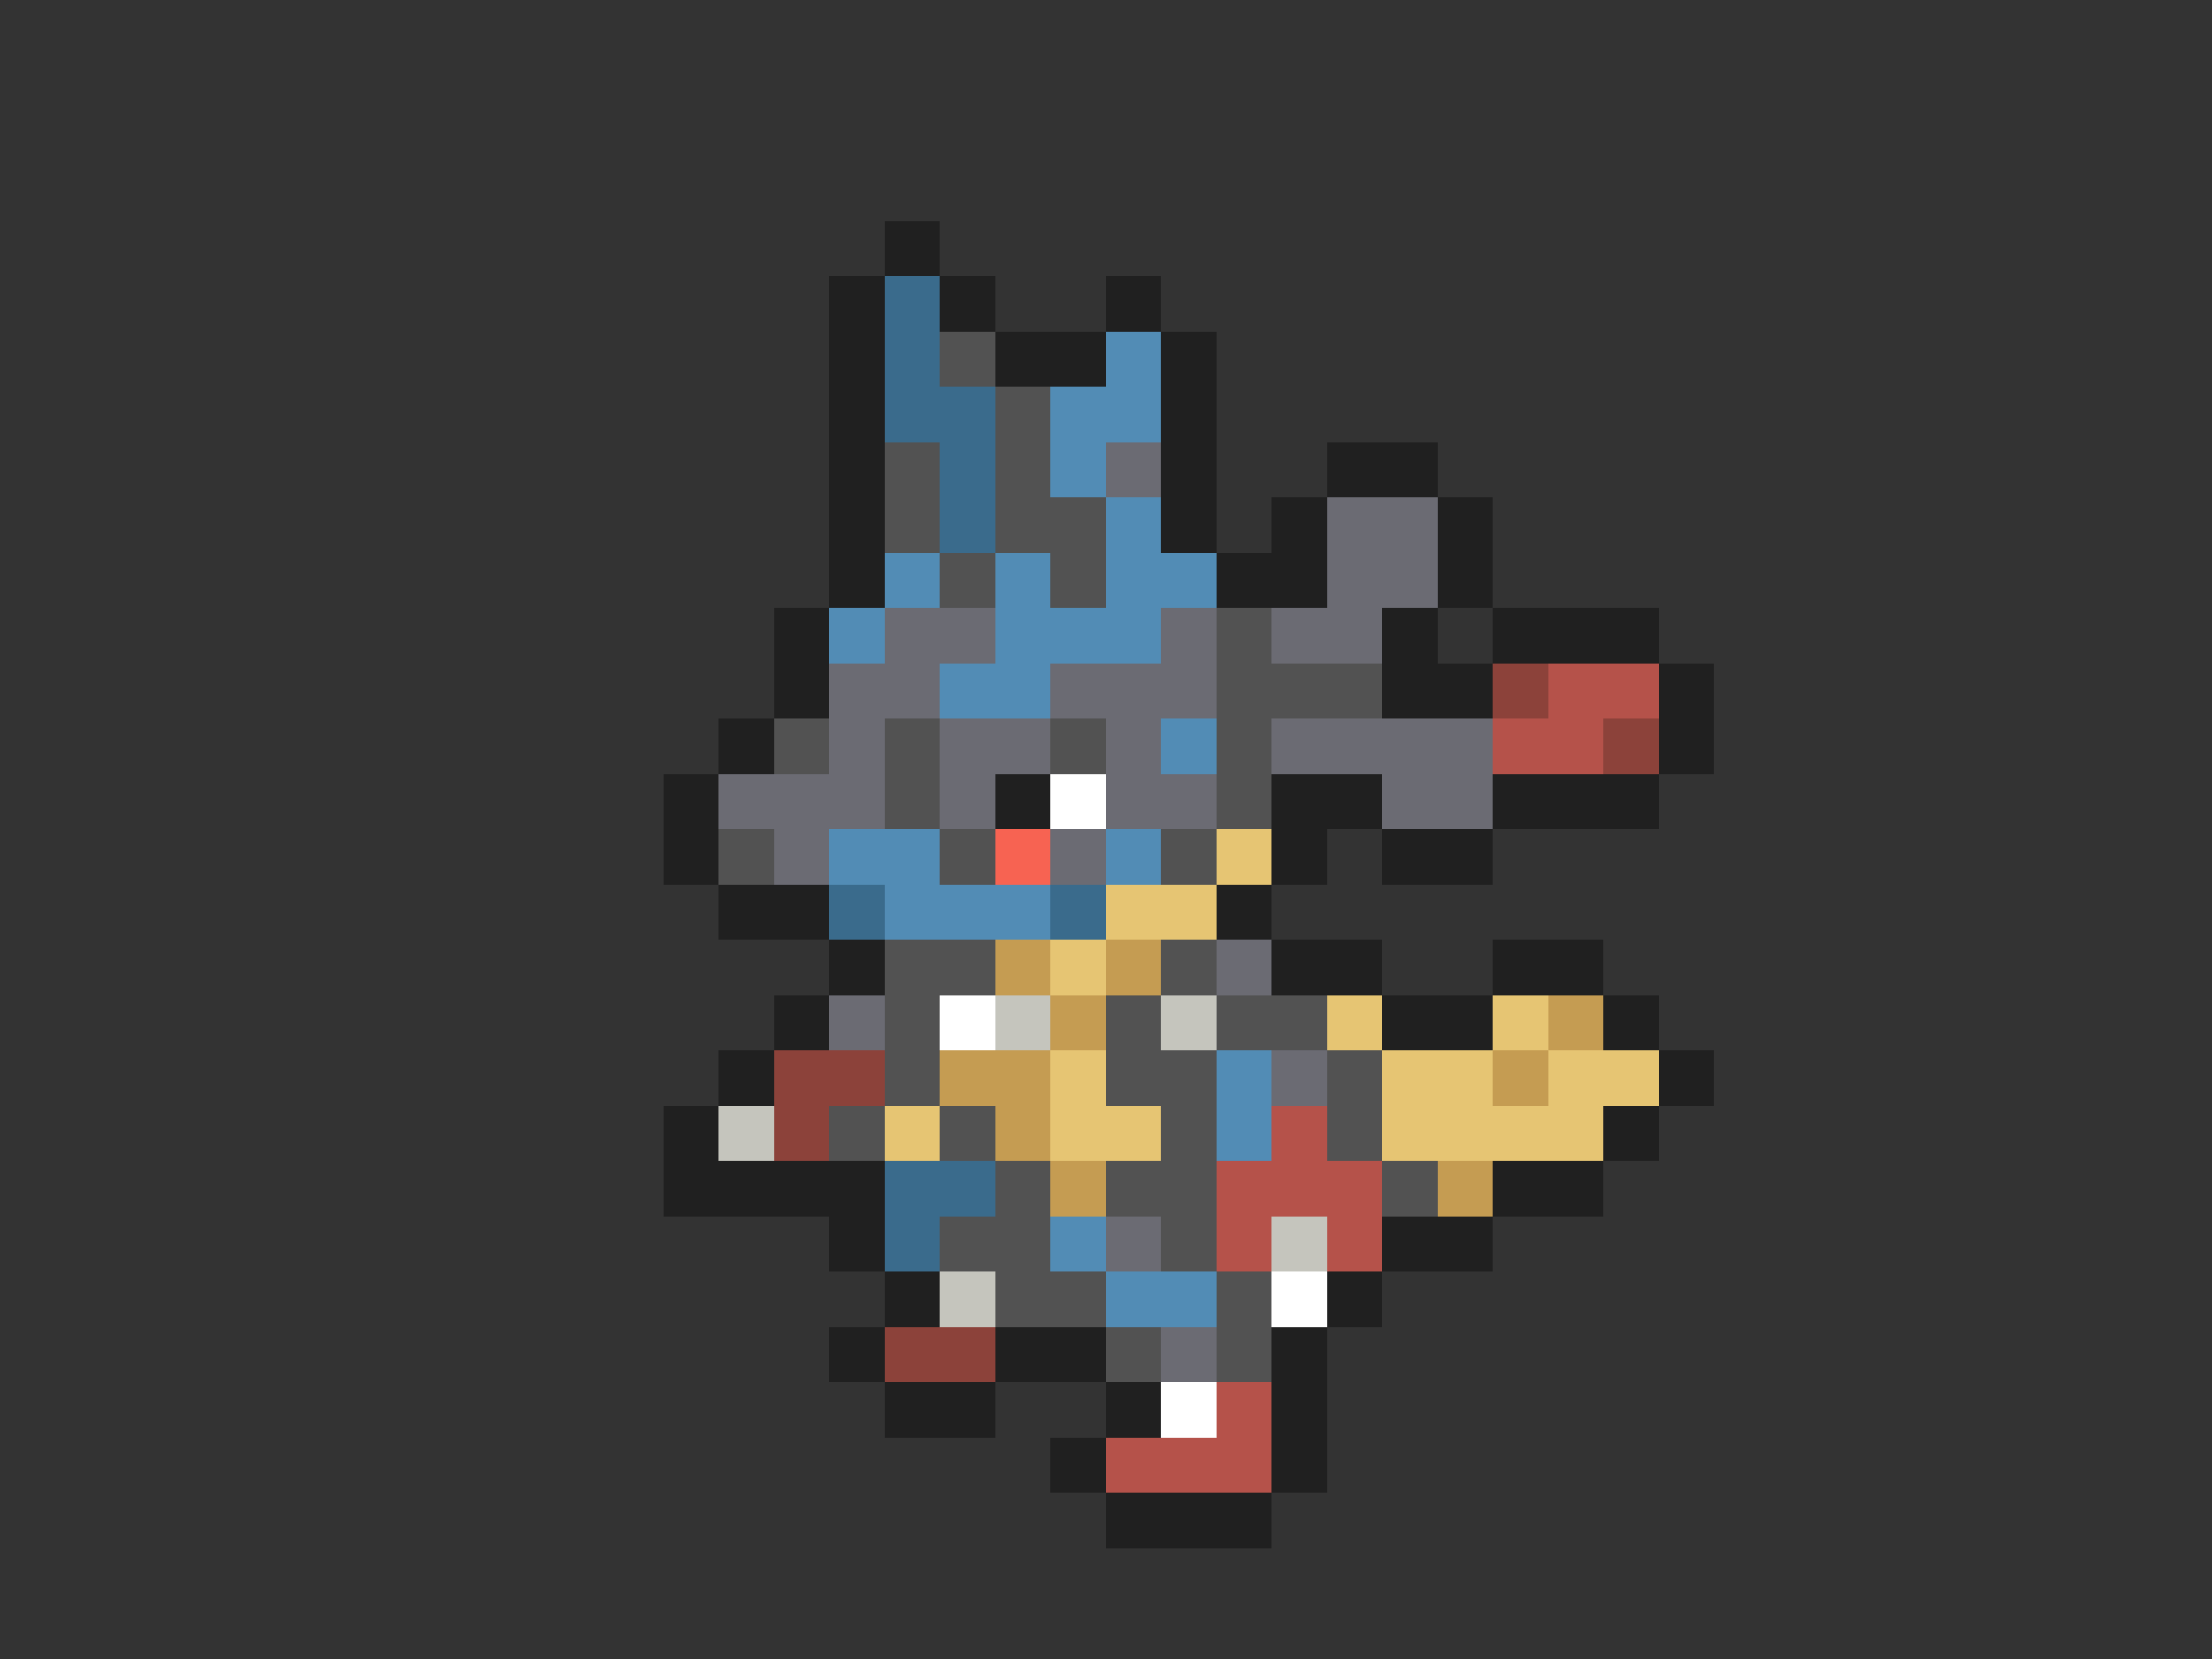 <svg xmlns="http://www.w3.org/2000/svg" viewBox="0 -0.5 40 30" shape-rendering="crispEdges">
<rect x="0" y="-0.5" width="40" height="30" fill="#333333" stroke="none"/>
<path stroke="#202020" d="M16 4h1M15 5h1M17 5h1M20 5h1M15 6h1M18 6h2M21 6h1M15 7h1M21 7h1M15 8h1M21 8h1M24 8h2M15 9h1M21 9h1M23 9h1M26 9h1M15 10h1M22 10h2M26 10h1M14 11h1M25 11h1M27 11h3M14 12h1M25 12h2M30 12h1M13 13h1M30 13h1M12 14h1M18 14h1M23 14h2M27 14h3M12 15h1M23 15h1M25 15h2M13 16h2M22 16h1M15 17h1M23 17h2M27 17h2M14 18h1M25 18h2M29 18h1M13 19h1M30 19h1M12 20h1M29 20h1M12 21h4M27 21h2M15 22h1M25 22h2M16 23h1M24 23h1M15 24h1M18 24h2M23 24h1M16 25h2M20 25h1M23 25h1M19 26h1M23 26h1M20 27h3" />
<path stroke="#3a6b8c" d="M16 5h1M16 6h1M16 7h2M17 8h1M17 9h1M15 16h1M19 16h1M16 21h2M16 22h1" />
<path stroke="#525252" d="M17 6h1M18 7h1M16 8h1M18 8h1M16 9h1M18 9h2M17 10h1M19 10h1M22 11h1M22 12h3M14 13h1M16 13h1M19 13h1M22 13h1M16 14h1M22 14h1M13 15h1M17 15h1M21 15h1M16 17h2M21 17h1M16 18h1M20 18h1M22 18h2M16 19h1M20 19h2M24 19h1M15 20h1M17 20h1M21 20h1M24 20h1M18 21h1M20 21h2M25 21h1M17 22h2M21 22h1M18 23h2M22 23h1M20 24h1M22 24h1" />
<path stroke="#528cb5" d="M20 6h1M19 7h2M19 8h1M20 9h1M16 10h1M18 10h1M20 10h2M15 11h1M18 11h3M17 12h2M21 13h1M15 15h2M20 15h1M16 16h3M22 19h1M22 20h1M19 22h1M20 23h2" />
<path stroke="#6b6b73" d="M20 8h1M24 9h2M24 10h2M16 11h2M21 11h1M23 11h2M15 12h2M19 12h3M15 13h1M17 13h2M20 13h1M23 13h4M13 14h3M17 14h1M20 14h2M25 14h2M14 15h1M19 15h1M22 17h1M15 18h1M23 19h1M20 22h1M21 24h1" />
<path stroke="#8c423a" d="M27 12h1M29 13h1M14 19h2M14 20h1M16 24h2" />
<path stroke="#b5524a" d="M28 12h2M27 13h2M23 20h1M22 21h3M22 22h1M24 22h1M22 25h1M20 26h3" />
<path stroke="#ffffff" d="M19 14h1M17 18h1M23 23h1M21 25h1" />
<path stroke="#f76352" d="M18 15h1" />
<path stroke="#e6c573" d="M22 15h1M20 16h2M19 17h1M24 18h1M27 18h1M19 19h1M25 19h2M28 19h2M16 20h1M19 20h2M25 20h4" />
<path stroke="#c59c52" d="M18 17h1M20 17h1M19 18h1M28 18h1M17 19h2M27 19h1M18 20h1M19 21h1M26 21h1" />
<path stroke="#c5c5bd" d="M18 18h1M21 18h1M13 20h1M23 22h1M17 23h1" />
</svg>